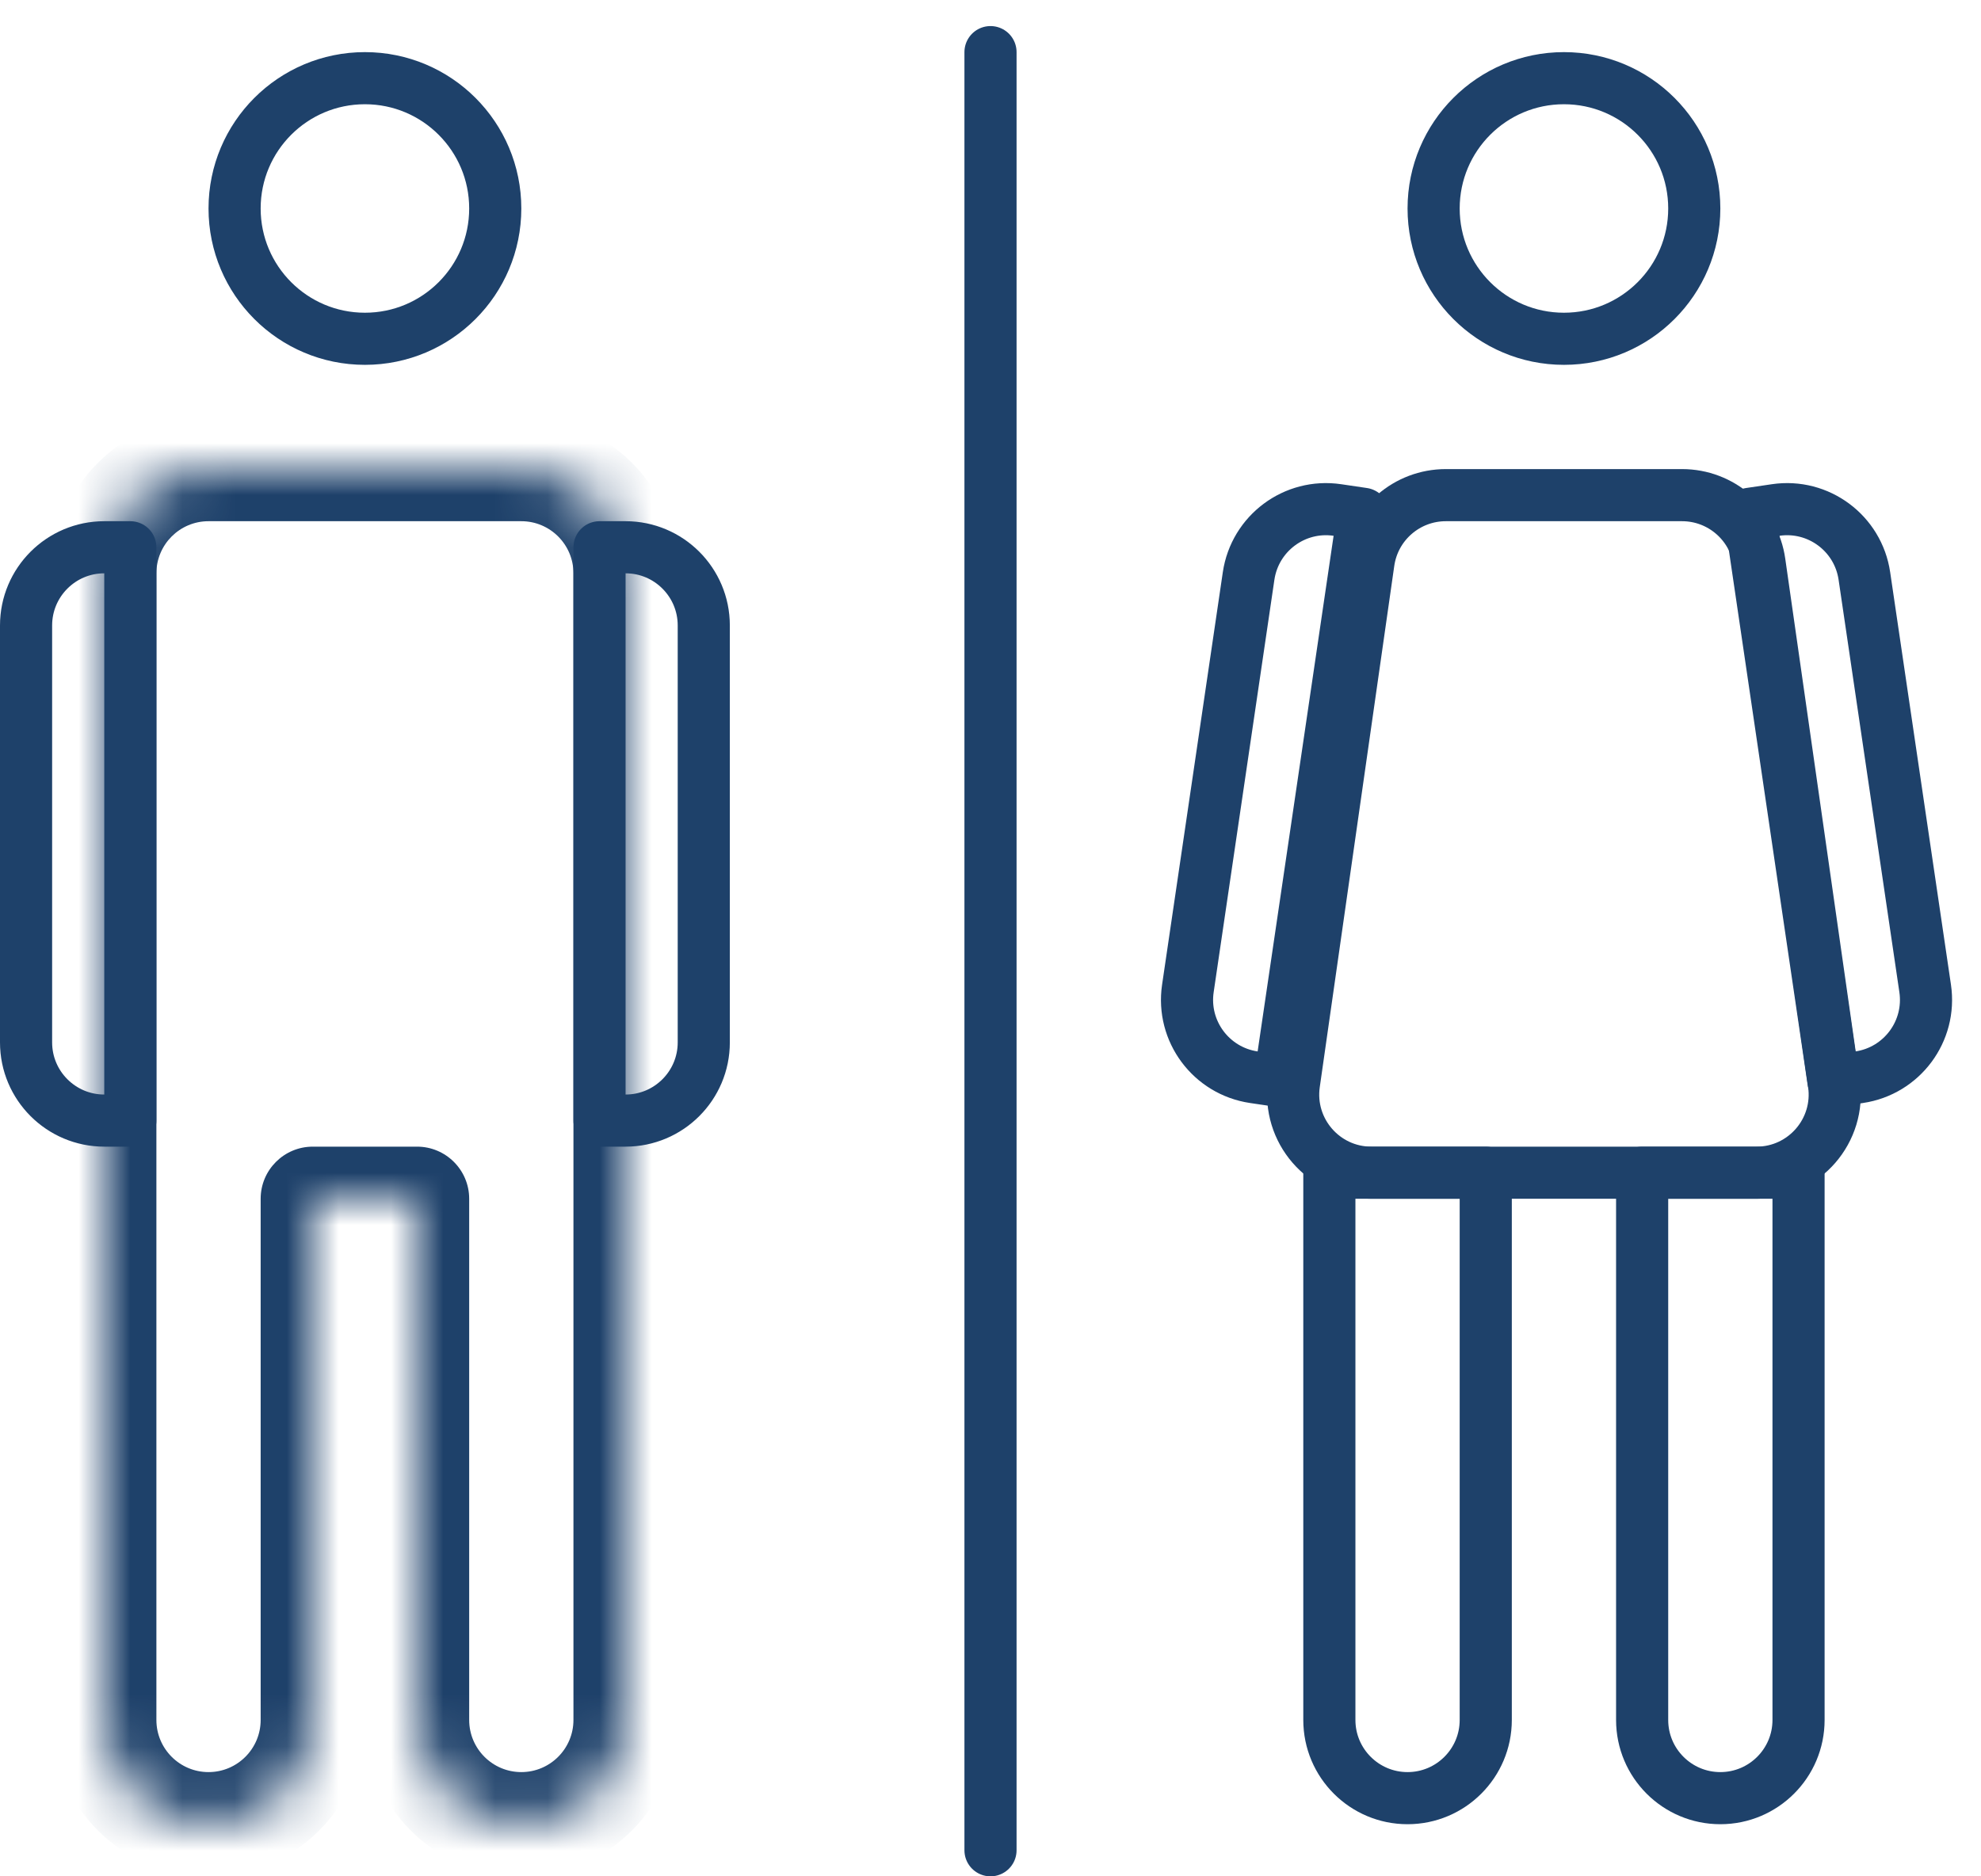 <svg width="38" height="36" viewBox="0 0 38 36" fill="none" xmlns="http://www.w3.org/2000/svg">
<circle cx="7" cy="4" r="2.5" stroke="#1E416A" stroke-linecap="round" stroke-linejoin="round"/>
<mask id="path-2-inside-1" fill="white">
<path fill-rule="evenodd" clip-rule="evenodd" d="M2 11C2 9.895 2.895 9 4 9H10C11.105 9 12 9.895 12 11V21V33C12 34.105 11.105 35 10 35C8.895 35 8 34.105 8 33V23H6V33C6 34.105 5.105 35 4 35C2.895 35 2 34.105 2 33V21V11Z"/>
</mask>
<path d="M8 23H9C9 22.448 8.552 22 8 22V23ZM6 23V22C5.448 22 5 22.448 5 23H6ZM4 8C2.343 8 1 9.343 1 11H3C3 10.448 3.448 10 4 10V8ZM10 8H4V10H10V8ZM13 11C13 9.343 11.657 8 10 8V10C10.552 10 11 10.448 11 11H13ZM13 21V11H11V21H13ZM11 21V33H13V21H11ZM11 33C11 33.552 10.552 34 10 34V36C11.657 36 13 34.657 13 33H11ZM10 34C9.448 34 9 33.552 9 33H7C7 34.657 8.343 36 10 36V34ZM9 33V23H7V33H9ZM6 24H8V22H6V24ZM7 33V23H5V33H7ZM4 36C5.657 36 7 34.657 7 33H5C5 33.552 4.552 34 4 34V36ZM1 33C1 34.657 2.343 36 4 36V34C3.448 34 3 33.552 3 33H1ZM1 21V33H3V21H1ZM1 11V21H3V11H1Z" fill="#1E416A" mask="url(#path-2-inside-1)"/>
<path d="M0.5 12C0.5 11.172 1.172 10.5 2 10.5H2.5V21.5H2C1.172 21.5 0.5 20.828 0.5 20V12Z" stroke="#1E416A" stroke-linecap="round" stroke-linejoin="round"/>
<path d="M13.5 20C13.5 20.828 12.828 21.5 12 21.5L11.5 21.5L11.5 10.5L12 10.5C12.828 10.5 13.5 11.172 13.5 12L13.5 20Z" stroke="#1E416A" stroke-linecap="round" stroke-linejoin="round"/>
<circle cx="30" cy="4" r="2.5" stroke="#1E416A" stroke-linecap="round" stroke-linejoin="round"/>
<path d="M26.25 10.788C26.355 10.049 26.988 9.5 27.735 9.5H32.265C33.012 9.5 33.645 10.049 33.75 10.788L35.179 20.788C35.308 21.692 34.607 22.5 33.694 22.5H26.306C25.393 22.5 24.692 21.692 24.821 20.788L26.25 10.788Z" stroke="#1E416A" stroke-linecap="round" stroke-linejoin="round"/>
<path d="M25.5 33V22.5L28.5 22.5V33C28.5 33.828 27.828 34.5 27 34.5C26.172 34.5 25.5 33.828 25.5 33Z" stroke="#1E416A" stroke-linecap="round" stroke-linejoin="round"/>
<path d="M31.5 22.5L34.5 22.5V33C34.5 33.828 33.828 34.5 33 34.5C32.172 34.5 31.5 33.828 31.5 33V22.5Z" stroke="#1E416A" stroke-linecap="round" stroke-linejoin="round"/>
<path d="M36.929 18.965C37.05 19.785 36.483 20.547 35.663 20.668L35.169 20.741L33.566 9.858L34.061 9.785C34.88 9.664 35.643 10.231 35.763 11.051L36.929 18.965Z" stroke="#1E416A" stroke-linecap="round" stroke-linejoin="round"/>
<path d="M22.786 18.965C22.665 19.785 23.232 20.547 24.052 20.668L24.546 20.741L26.149 9.858L25.654 9.785C24.834 9.664 24.072 10.231 23.951 11.051L22.786 18.965Z" stroke="#1E416A" stroke-linecap="round" stroke-linejoin="round"/>
<path d="M19 1V35.5" stroke="#1E416A" stroke-linecap="round" stroke-linejoin="round"/>
</svg>
